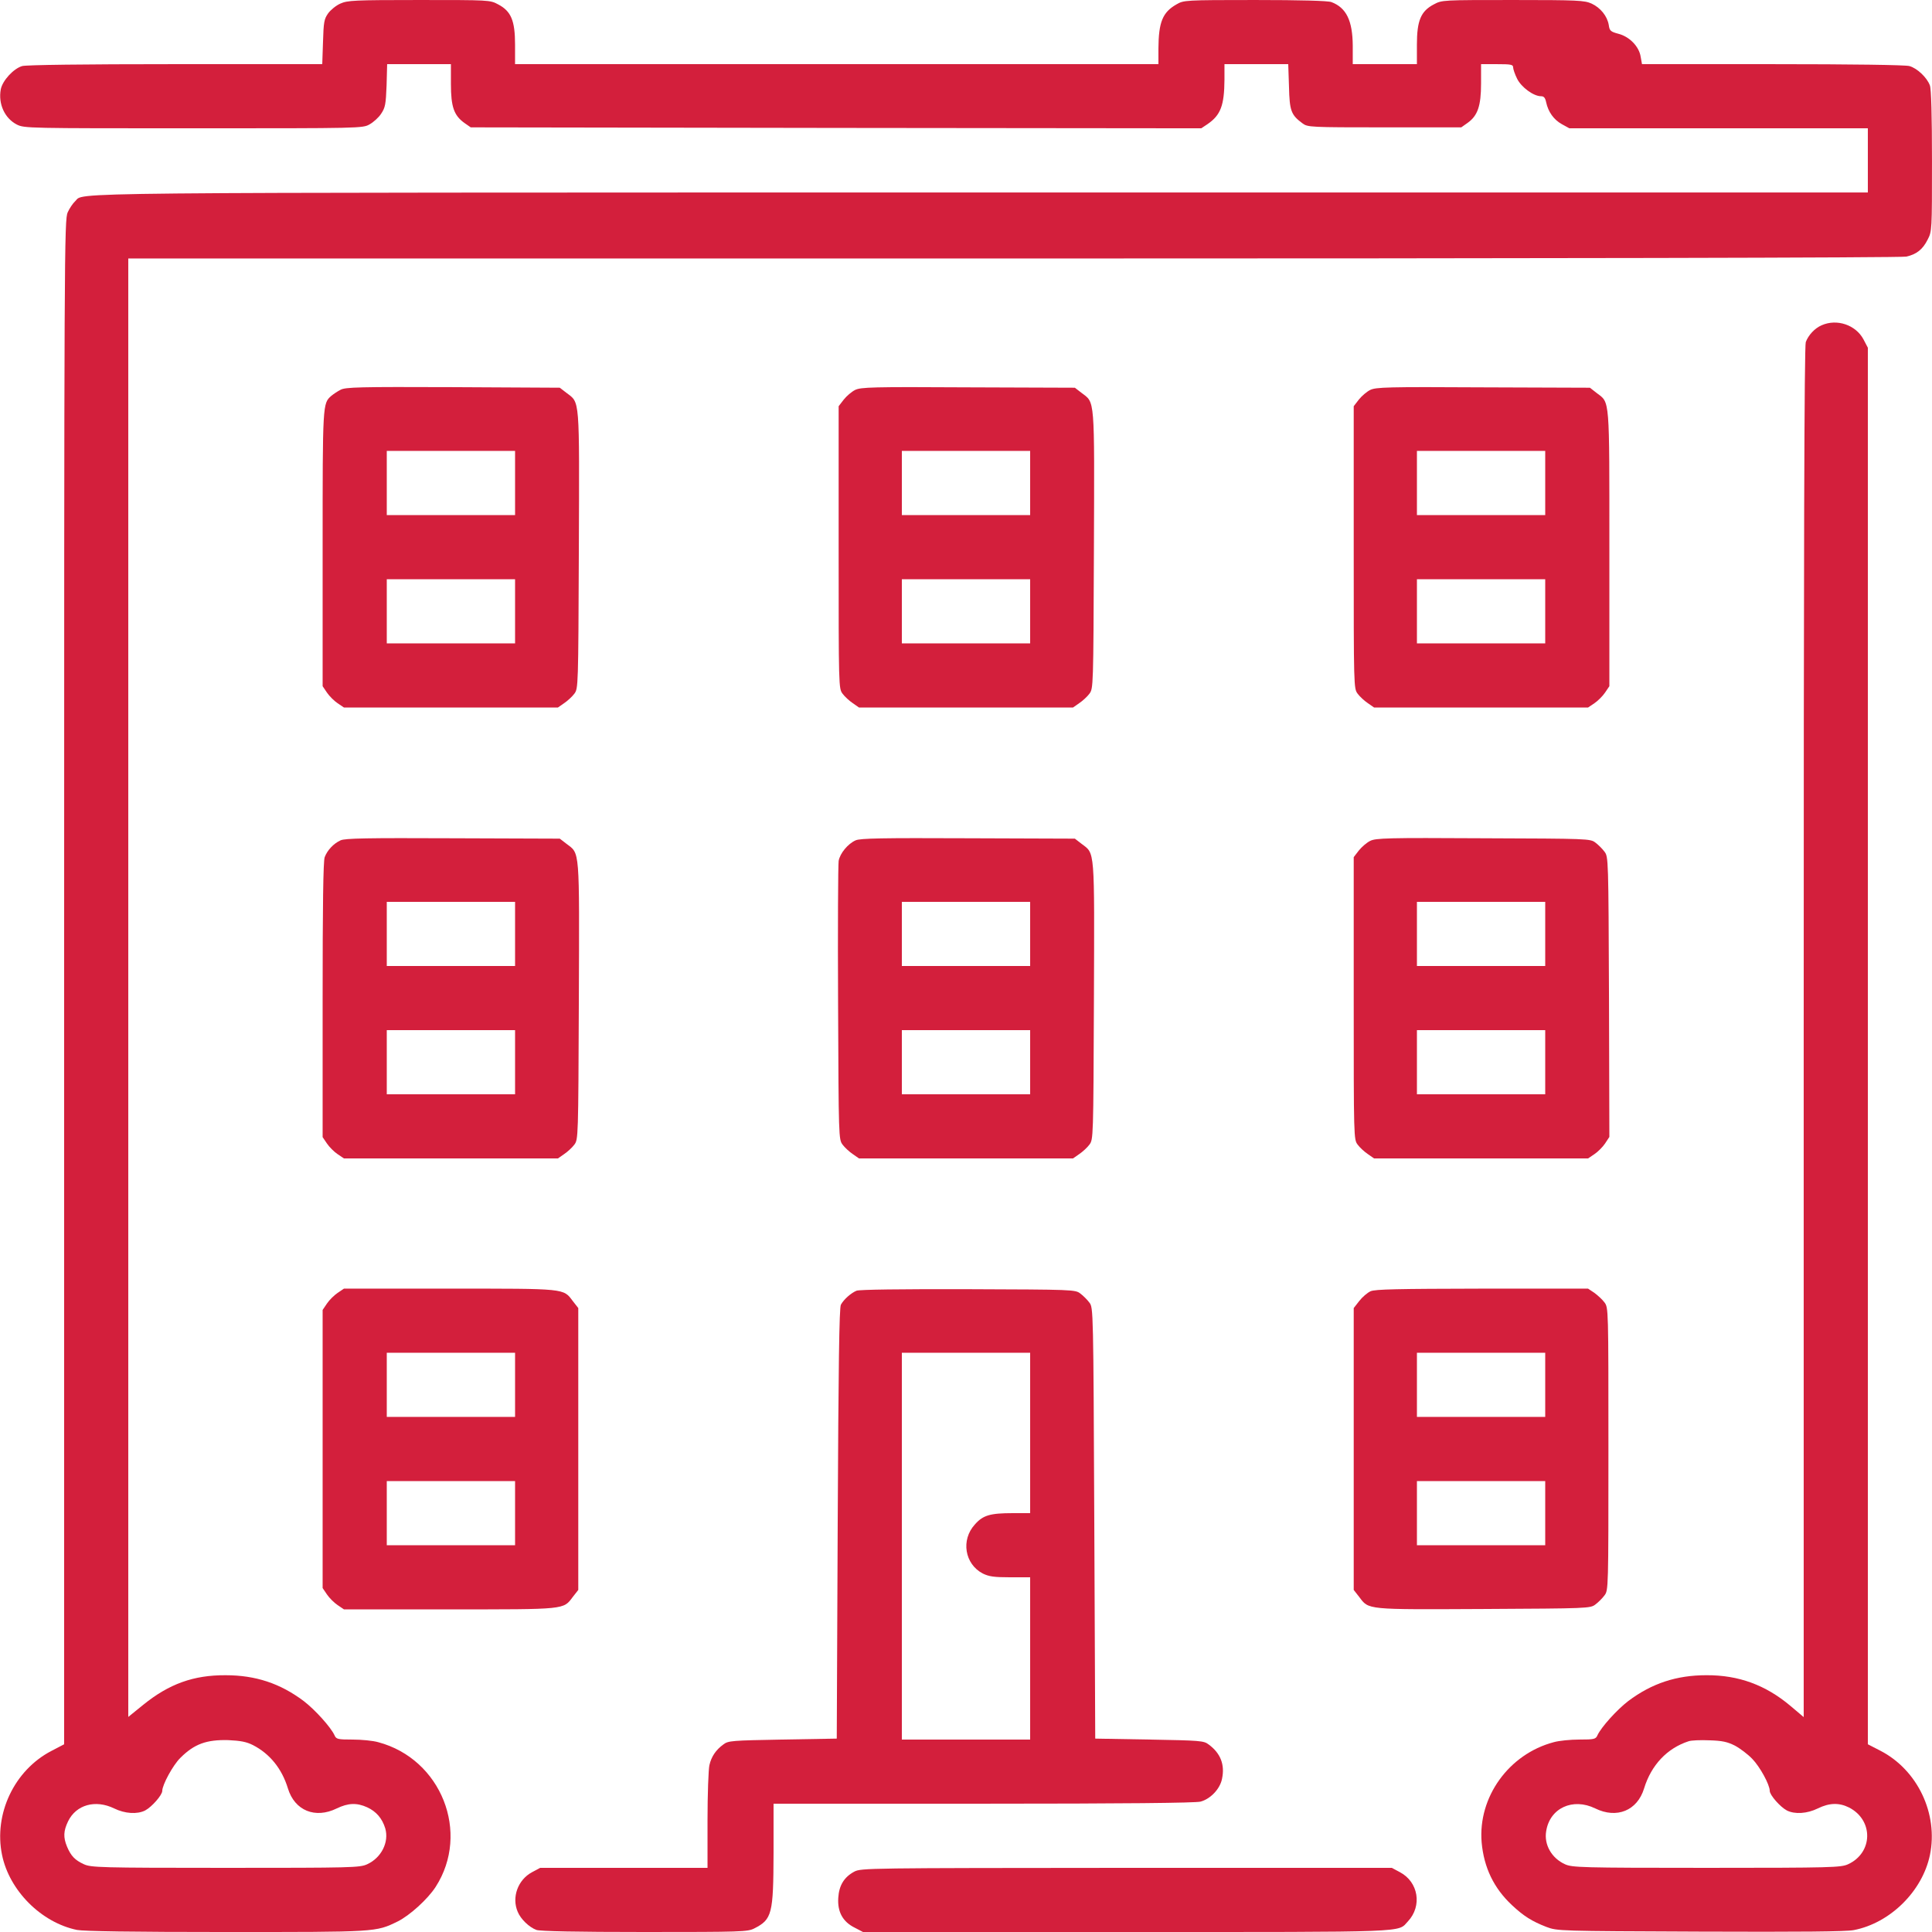 <?xml version="1.0" standalone="no"?>
<!DOCTYPE svg PUBLIC "-//W3C//DTD SVG 20010904//EN"
 "http://www.w3.org/TR/2001/REC-SVG-20010904/DTD/svg10.dtd">
<svg version="1.0" xmlns="http://www.w3.org/2000/svg"
 width="1024pt" height="1024pt" viewBox="0 0 1024 1024"
 preserveAspectRatio="xMidYMid meet">

<g transform="translate(0,1024) scale(0.1,-0.1)"
fill="#D31F3C" stroke="none">
<path d="M1804 10221 c-23 -10 -52 -34 -65 -52 -21 -30 -24 -46 -27 -151 l-4
-118 -776 0 c-495 0 -790 -4 -814 -10 -46 -13 -105 -77 -114 -124 -14 -77 21
-153 85 -186 40 -20 54 -20 937 -20 886 0 897 0 933 21 20 11 48 36 61 56 22
33 25 49 29 150 l3 113 169 0 169 0 0 -105 c0 -121 16 -167 72 -207 l33 -23
1936 -3 1936 -2 33 22 c70 48 89 99 90 236 l0 82 169 0 169 0 4 -119 c3 -129
11 -150 72 -195 27 -20 39 -21 434 -21 l407 0 34 24 c53 38 71 89 71 209 l0
102 85 0 c73 0 85 -2 85 -17 0 -9 9 -36 21 -60 22 -45 87 -93 127 -93 15 0 22
-8 27 -32 11 -51 40 -92 83 -116 l40 -22 791 0 791 0 0 -170 0 -170 -4702 0
c-5017 -1 -4746 2 -4800 -47 -11 -10 -29 -36 -39 -58 -18 -39 -19 -181 -19
-4080 l0 -4040 -67 -35 c-197 -102 -307 -334 -262 -552 39 -189 208 -358 397
-397 36 -7 291 -11 790 -11 801 0 793 -1 910 56 64 32 159 118 201 183 185
287 30 678 -304 767 -27 8 -89 14 -136 14 -79 0 -87 2 -96 23 -20 43 -103 135
-163 181 -125 94 -256 137 -414 137 -170 1 -300 -46 -437 -157 l-79 -64 0
3865 0 3865 4693 0 c2781 0 4708 4 4731 10 54 12 87 38 113 90 23 44 23 50 23
416 0 239 -4 383 -11 401 -15 42 -68 92 -109 103 -21 6 -303 10 -726 10 l-691
0 -7 39 c-8 54 -59 107 -118 122 -41 11 -47 16 -51 46 -8 48 -44 92 -91 114
-38 17 -72 19 -417 19 -373 0 -376 0 -419 -23 -69 -36 -90 -86 -90 -214 l0
-103 -170 0 -170 0 0 98 c-1 133 -34 201 -113 231 -18 7 -162 11 -405 11 -372
0 -378 -1 -416 -23 -74 -42 -95 -94 -96 -234 l0 -83 -1705 0 -1705 0 0 103 c0
128 -21 178 -90 214 -43 23 -46 23 -419 23 -345 0 -379 -2 -417 -19z m-464
-9230 c90 -46 154 -125 186 -230 36 -118 145 -162 259 -106 60 29 106 31 161
6 48 -22 80 -59 96 -112 21 -73 -21 -156 -96 -190 -39 -18 -81 -19 -751 -19
-668 0 -712 2 -750 19 -48 22 -69 44 -90 94 -20 49 -19 82 6 134 43 88 145
116 244 68 57 -28 122 -32 164 -11 36 19 91 82 91 104 0 32 57 137 96 175 74
74 139 97 254 94 65 -3 96 -9 130 -26z"/>
<path d="M9655 8516 c-37 -16 -70 -52 -84 -89 -8 -20 -11 -1111 -11 -3658 l0
-3630 -71 60 c-131 110 -274 163 -445 162 -158 0 -289 -43 -414 -137 -60 -46
-143 -138 -163 -181 -9 -21 -17 -23 -96 -23 -47 0 -108 -6 -136 -14 -238 -63
-402 -291 -382 -531 12 -133 64 -242 160 -332 63 -59 106 -86 183 -116 59 -22
62 -22 814 -25 537 -2 772 0 815 8 193 37 364 206 404 398 45 218 -65 451
-263 553 l-66 34 0 3701 0 3701 -23 44 c-41 77 -141 111 -222 75z m-460 -7528
c28 -15 69 -46 92 -70 41 -42 93 -137 93 -170 0 -22 55 -85 91 -104 42 -21
107 -17 164 11 61 30 113 31 165 5 131 -67 128 -240 -5 -301 -38 -17 -82 -19
-750 -19 -668 0 -712 2 -750 19 -71 32 -112 104 -100 175 19 123 141 179 260
121 114 -56 223 -12 259 106 38 124 122 213 236 250 14 5 63 7 110 5 68 -2 95
-8 135 -28z"/>
<path d="M1805 8174 c-16 -8 -38 -23 -49 -32 -46 -41 -46 -38 -46 -810 l0
-729 23 -34 c12 -18 38 -44 56 -56 l34 -23 567 0 567 0 33 23 c18 12 43 35 54
50 21 28 21 35 24 763 3 819 6 777 -66 832 l-35 27 -566 3 c-499 2 -570 0
-596 -14z m925 -494 l0 -170 -340 0 -340 0 0 170 0 170 340 0 340 0 0 -170z
m0 -680 l0 -170 -340 0 -340 0 0 170 0 170 340 0 340 0 0 -170z"/>
<path d="M4532 8173 c-18 -9 -45 -32 -60 -51 l-27 -35 0 -748 c0 -743 0 -748
21 -776 11 -15 36 -38 54 -50 l33 -23 567 0 567 0 33 23 c18 12 43 35 54 50
21 28 21 35 24 763 3 819 6 777 -66 832 l-35 27 -566 2 c-509 3 -569 1 -599
-14z m928 -493 l0 -170 -340 0 -340 0 0 170 0 170 340 0 340 0 0 -170z m0
-680 l0 -170 -340 0 -340 0 0 170 0 170 340 0 340 0 0 -170z"/>
<path d="M7262 8173 c-18 -9 -45 -32 -60 -51 l-27 -35 0 -748 c0 -743 0 -748
21 -776 11 -15 36 -38 54 -50 l33 -23 567 0 567 0 34 23 c18 12 44 38 56 56
l23 34 0 729 c0 807 3 772 -66 824 l-37 29 -566 2 c-509 3 -569 1 -599 -14z
m928 -493 l0 -170 -340 0 -340 0 0 170 0 170 340 0 340 0 0 -170z m0 -680 l0
-170 -340 0 -340 0 0 170 0 170 340 0 340 0 0 -170z"/>
<path d="M1805 5786 c-37 -17 -70 -52 -84 -89 -8 -19 -11 -265 -11 -756 l0
-728 23 -34 c12 -18 38 -44 56 -56 l34 -23 567 0 567 0 33 23 c18 12 43 35 54
50 21 28 21 35 24 763 3 819 6 777 -66 832 l-35 27 -566 2 c-457 2 -572 0
-596 -11z m925 -496 l0 -170 -340 0 -340 0 0 170 0 170 340 0 340 0 0 -170z
m0 -680 l0 -170 -340 0 -340 0 0 170 0 170 340 0 340 0 0 -170z"/>
<path d="M4535 5786 c-41 -18 -83 -69 -90 -109 -3 -18 -5 -357 -3 -754 3 -714
3 -722 24 -750 11 -15 36 -38 54 -50 l33 -23 567 0 567 0 33 23 c18 12 43 35
54 50 21 28 21 35 24 763 3 819 6 777 -66 832 l-35 27 -566 2 c-455 2 -572 0
-596 -11z m925 -496 l0 -170 -340 0 -340 0 0 170 0 170 340 0 340 0 0 -170z
m0 -680 l0 -170 -340 0 -340 0 0 170 0 170 340 0 340 0 0 -170z"/>
<path d="M7262 5783 c-18 -9 -45 -32 -60 -51 l-27 -35 0 -748 c0 -743 0 -748
21 -776 11 -15 36 -38 54 -50 l33 -23 567 0 567 0 34 23 c18 12 44 38 56 56
l23 35 -2 742 c-3 732 -3 743 -24 770 -11 15 -33 37 -48 48 -27 21 -39 21
-594 23 -510 3 -570 1 -600 -14z m928 -493 l0 -170 -340 0 -340 0 0 170 0 170
340 0 340 0 0 -170z m0 -680 l0 -170 -340 0 -340 0 0 170 0 170 340 0 340 0 0
-170z"/>
<path d="M1789 3387 c-18 -12 -44 -38 -56 -56 l-23 -34 0 -737 0 -737 23 -34
c12 -18 38 -44 56 -56 l34 -23 559 0 c620 0 603 -2 654 66 l29 37 0 747 0 747
-29 37 c-51 68 -34 66 -654 66 l-559 0 -34 -23z m941 -487 l0 -170 -340 0
-340 0 0 170 0 170 340 0 340 0 0 -170z m0 -680 l0 -170 -340 0 -340 0 0 170
0 170 340 0 340 0 0 -170z"/>
<path d="M4540 3399 c-29 -12 -67 -45 -83 -74 -9 -15 -13 -322 -17 -1160 l-5
-1140 -287 -5 c-270 -5 -288 -6 -314 -26 -40 -29 -64 -65 -74 -110 -5 -21 -10
-153 -10 -291 l0 -253 -443 0 -444 0 -43 -23 c-75 -40 -109 -133 -76 -210 16
-39 61 -82 99 -96 19 -7 212 -11 573 -11 515 0 547 1 582 19 94 48 101 76 102
399 l0 262 1113 0 c743 0 1124 4 1150 11 53 14 104 68 114 121 16 75 -8 136
-71 182 -26 20 -44 21 -314 26 l-287 5 -5 1142 c-5 1133 -5 1142 -26 1169 -11
15 -33 37 -48 48 -27 21 -39 21 -594 23 -363 1 -576 -2 -592 -8z m920 -754 l0
-425 -92 0 c-120 0 -158 -11 -201 -60 -75 -82 -54 -210 42 -260 33 -16 59 -20
146 -20 l105 0 0 -430 0 -430 -340 0 -340 0 0 1025 0 1025 340 0 340 0 0 -425z"/>
<path d="M7264 3396 c-17 -8 -44 -31 -60 -52 l-29 -37 0 -747 0 -747 29 -37
c52 -69 33 -67 661 -64 551 3 564 3 591 24 15 11 37 33 48 48 21 27 21 36 21
776 0 744 0 749 -21 777 -11 15 -36 38 -54 51 l-33 22 -561 0 c-450 -1 -567
-3 -592 -14z m926 -496 l0 -170 -340 0 -340 0 0 170 0 170 340 0 340 0 0 -170z
m0 -680 l0 -170 -340 0 -340 0 0 170 0 170 340 0 340 0 0 -170z"/>
<path d="M4528 320 c-54 -29 -81 -73 -85 -139 -5 -74 24 -127 87 -158 l44 -23
1398 0 c1522 0 1434 -3 1490 56 77 82 56 209 -42 261 l-43 23 -1406 0 c-1371
-1 -1407 -1 -1443 -20z"/>
</g>
</svg>
